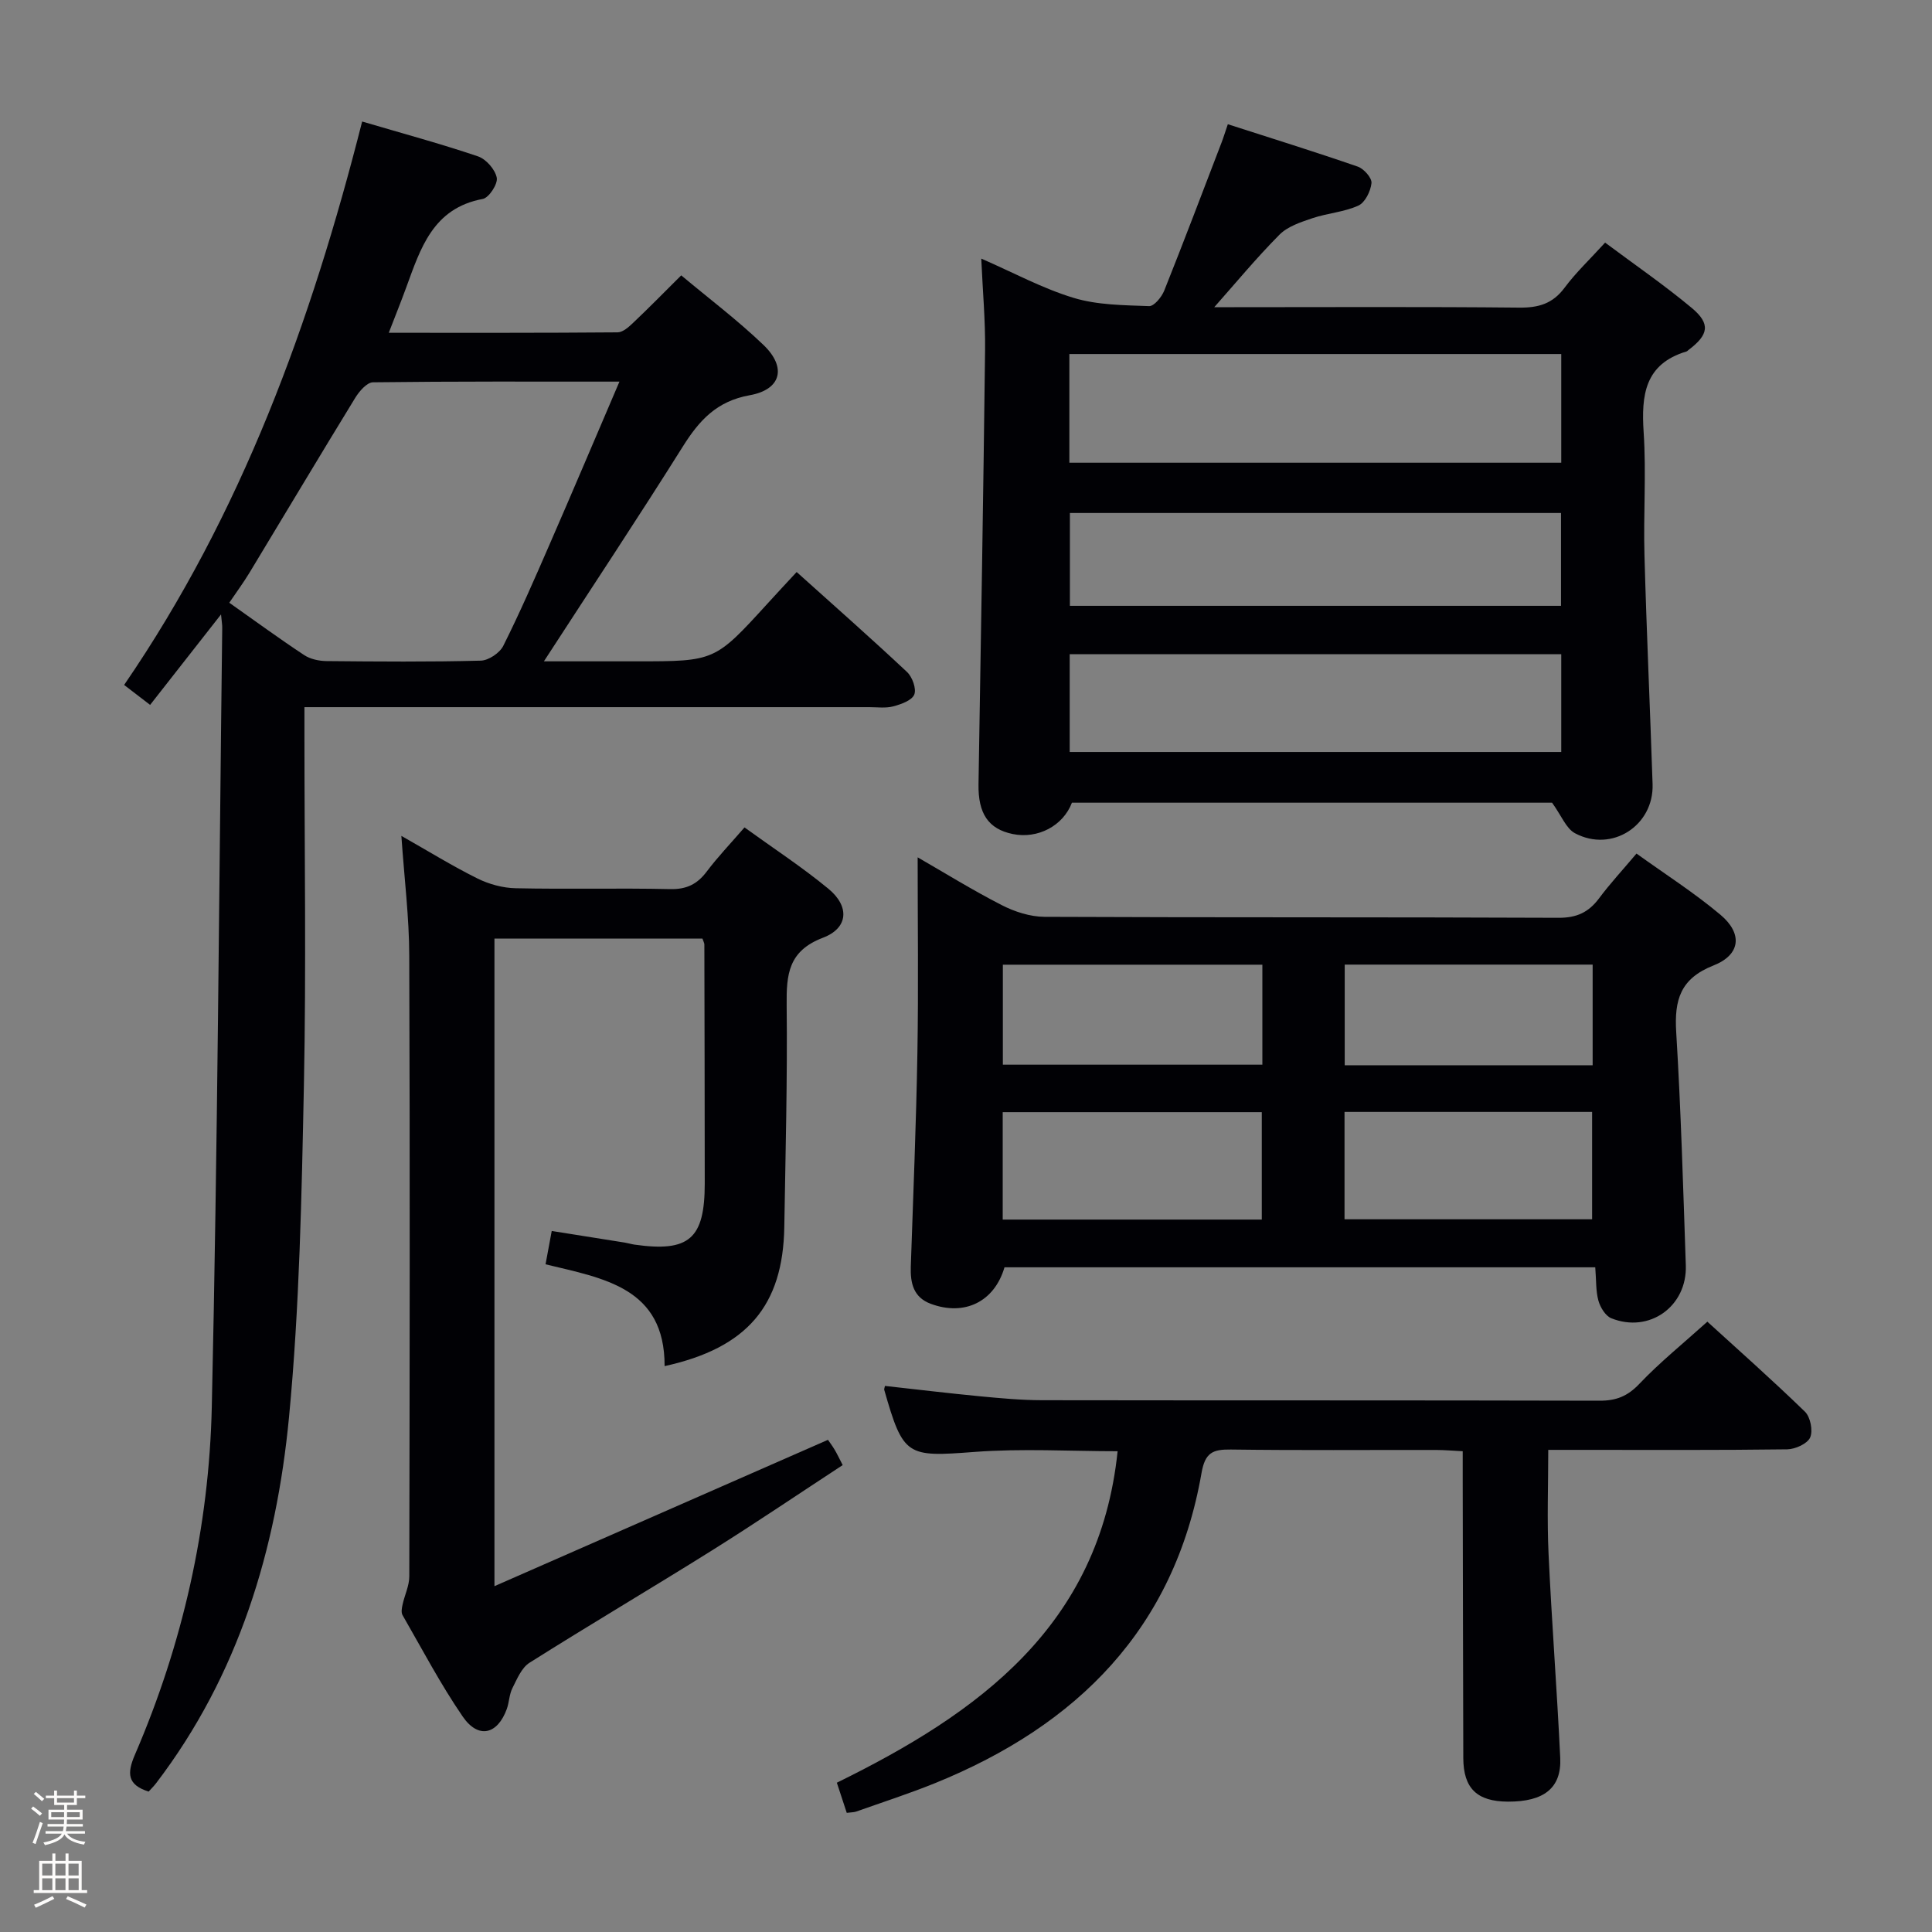 <svg enable-background="new 0 0 400 400" viewBox="0 0 400 400" xmlns="http://www.w3.org/2000/svg"><rect x="0" y="0" width="400" height="400" fill="#808080" stroke="none"/><path d="m6.44 374.46.42-.45c.65.47 1.27.95 1.85 1.44l-.45.49c-.65-.56-1.25-1.06-1.82-1.48m.93 7.33-.63-.26c.55-1.36 1.05-2.8 1.52-4.33.19.1.38.19.59.27-.46 1.29-.95 2.73-1.48 4.32m-.38-10.38.44-.42c.43.34 1.01.82 1.74 1.44l-.49.49c-.53-.51-1.09-1.01-1.69-1.51m2.5.35h1.72v-1.04h.59v1.04h3.52v-1.04h.59v1.04h1.75v.53h-1.75v1.42h-2.03v.97h3.22v2.03h-3.24c0 .35-.01.66-.03.93h3.32v.53h-3.37c-.03.27-.08.58-.15.94h3.96v.53h-3.71c.67.92 1.93 1.48 3.79 1.68-.13.24-.23.44-.29.59-2.13-.38-3.48-1.08-4.04-2.12-.43.97-1.77 1.72-4.03 2.23-.09-.19-.2-.37-.33-.55 2.1-.42 3.37-1.03 3.81-1.83h-3.36v-.53h3.58c.08-.29.13-.61.16-.94h-3.33v-.53h3.39c.02-.27.04-.58.04-.93h-3.23v-2.03h3.25v-.97h-2.07v-1.42h-1.73zm1.12 3.44v1h2.65c.01-.3.02-.44.01-.4v-.25-.35zm1.19-2h3.52v-.91h-3.52zm4.71 2h-2.63v.59c0 .15-.01.28-.01.4h2.64z" fill="#fcfbfa"/><path d="m13.56 383.74h.63v1.52h2.72v6.07h1.13v.6h-11.06v-.6h1.13v-6.07h2.73v-1.52h.63v1.52h2.1v-1.52zm-2.69 8.83.38.56c-1.24.63-2.53 1.25-3.85 1.85-.1-.21-.21-.42-.34-.63 1.36-.55 2.63-1.15 3.81-1.78m-2.13-4.27h2.1v-2.45h-2.1zm0 3.04h2.1v-2.46h-2.1zm2.72-3.04h2.1v-2.45h-2.1zm0 3.04h2.1v-2.46h-2.1zm6.07 3.6c-1.41-.71-2.7-1.3-3.86-1.78l.35-.56c1.45.62 2.75 1.19 3.88 1.72zm-1.25-9.09h-2.1v2.45h2.1zm-2.09 5.49h2.1v-2.46h-2.1z" fill="#fcfbfa"/><g fill="#010105"><path d="m74.98 25.16c8.45 2.49 16.29 4.61 23.97 7.21 1.69.57 3.57 2.72 3.9 4.43.25 1.29-1.62 4.15-2.9 4.39-10.34 1.92-12.89 10.26-15.86 18.36-1.07 2.93-2.24 5.83-3.6 9.35 16.19 0 31.79.04 47.38-.09 1.08-.01 2.3-1.1 3.2-1.96 3.25-3.08 6.39-6.28 9.97-9.84 5.67 4.75 11.66 9.26 17.03 14.41 4.83 4.63 3.7 9.24-2.85 10.41-6.86 1.23-10.46 5.22-13.86 10.64-9.19 14.64-18.75 29.04-28.75 44.45h8.17 11c16.23 0 16.22 0 27.14-11.97 1.89-2.08 3.81-4.14 6.02-6.52 7.91 7.11 15.49 13.79 22.85 20.7 1.1 1.03 1.98 3.48 1.5 4.67-.5 1.22-2.72 2.01-4.33 2.44-1.56.42-3.31.17-4.97.17-36.82.01-73.64 0-110.45 0-1.97 0-3.94 0-6.51 0v5.78c0 24.16.38 48.32-.11 72.47-.47 22.92-.9 45.92-3.08 68.72-2.62 27.42-10.44 53.44-27.53 75.83-.5.65-1.09 1.22-1.54 1.72-4.42-1.41-4.5-3.77-2.84-7.63 9.91-22.97 15.36-47.15 15.92-72.03 1.21-53.75 1.5-107.53 2.16-161.29.01-.6-.1-1.21-.25-2.77-5.19 6.62-9.84 12.55-14.68 18.73-1.91-1.47-3.45-2.65-5.38-4.13 24.31-35.46 38.69-74.92 49.28-116.65zm53.27 53.85c-17.53 0-34.28-.07-51.03.14-1.26.02-2.85 1.87-3.68 3.23-7.37 12.02-14.59 24.14-21.89 36.2-1.25 2.06-2.69 4.01-4.18 6.21 5.45 3.84 10.4 7.47 15.51 10.84 1.27.84 3.06 1.22 4.62 1.24 10.64.1 21.29.19 31.93-.09 1.62-.04 3.92-1.58 4.66-3.05 3.42-6.82 6.46-13.82 9.51-20.82 4.82-11.05 9.52-22.16 14.55-33.9z"/><path d="m321.34 166.19c-32.52 0-65.99 0-99.41 0-1.83 4.81-7.07 7.54-12.24 6.49-5.08-1.04-7.2-4.26-7.1-10.33.5-29.96 1-59.92 1.36-89.88.07-6.1-.49-12.2-.79-18.93 6.66 2.9 12.68 6.18 19.12 8.13 4.94 1.5 10.39 1.51 15.63 1.71 1.03.04 2.61-1.89 3.14-3.23 4.06-10.16 7.93-20.4 11.85-30.61.41-1.06.74-2.16 1.31-3.82 9.09 2.93 18.05 5.71 26.91 8.78 1.26.44 2.94 2.34 2.83 3.41-.17 1.68-1.33 4.03-2.72 4.66-2.96 1.34-6.4 1.56-9.52 2.61-2.4.81-5.1 1.69-6.8 3.4-4.79 4.82-9.14 10.09-13.51 15.02h4.16c19.66 0 39.32-.11 58.98.09 4.01.04 6.93-.81 9.39-4.12 2.36-3.17 5.28-5.92 8.39-9.34 6.08 4.54 12.22 8.76 17.92 13.51 3.97 3.31 3.53 5.57-.68 8.74-.13.1-.25.25-.4.29-8.63 2.59-9.37 9.02-8.86 16.73.56 8.46-.07 16.99.17 25.48.43 15.79 1.16 31.57 1.68 47.36.29 8.6-8.45 14.24-16.07 10.17-1.83-.98-2.77-3.59-4.74-6.32zm-99.94-92.89v22.5h101.84c0-7.59 0-14.98 0-22.5-34.1 0-67.84 0-101.84 0zm101.84 62.15c-34.1 0-67.85 0-101.77 0v20.24h101.77c0-6.91 0-13.49 0-20.24zm-101.73-29.24v19.22h101.68c0-6.63 0-12.85 0-19.22-34.01 0-67.62 0-101.68 0z"/><path d="m330.28 262.38c-41.19 0-81.78 0-122.31 0-2.09 7.15-8.3 10.17-15.29 7.55-3.58-1.34-4.22-4.3-4.11-7.7.5-14.79 1.12-29.58 1.37-44.38.23-13.42.05-26.85.05-40.35 5.42 3.12 11.29 6.76 17.42 9.9 2.67 1.37 5.87 2.4 8.83 2.42 35.47.16 70.95.04 106.42.2 3.77.02 6.24-1.13 8.4-4.02 2.27-3.05 4.88-5.86 7.76-9.28 5.94 4.28 11.97 8.12 17.39 12.68 4.62 3.89 4.18 8.27-1.45 10.49-6.89 2.72-8.12 7.15-7.72 13.78.98 16.08 1.44 32.2 1.99 48.3.29 8.52-7.56 14.12-15.43 10.96-1.21-.49-2.29-2.27-2.67-3.66-.55-2-.43-4.21-.65-6.89zm-122.68-32.12v22.24h53.64c0-7.57 0-14.8 0-22.24-17.96 0-35.58 0-53.64 0zm53.76-30.53c-18.24 0-35.94 0-53.73 0v20.7h53.73c0-6.99 0-13.58 0-20.7zm17.01 30.48v22.23h51.26c0-7.62 0-14.86 0-22.23-17.15 0-33.93 0-51.26 0zm.04-30.5v20.84h51.33c0-7.03 0-13.78 0-20.84-17.09 0-34.01 0-51.33 0z"/><path d="m83.1 173.06c5.61 3.18 10.54 6.23 15.71 8.8 2.41 1.2 5.28 1.99 7.97 2.04 10.66.23 21.33-.06 31.98.18 3.38.07 5.58-1.01 7.55-3.62 2.28-3.03 4.92-5.79 7.83-9.15 5.9 4.27 11.88 8.17 17.35 12.68 4.45 3.65 4.18 8.15-1.11 10.16-7.17 2.73-7.58 7.59-7.51 13.96.17 15.31-.24 30.62-.49 45.93-.27 16.29-7.68 25.04-24.78 28.8.05-16.28-12.63-18.16-24.65-21.08.42-2.29.8-4.34 1.28-6.9 5.14.82 10.15 1.61 15.15 2.41.66.11 1.3.31 1.95.41 11.34 1.62 14.58-1.18 14.58-12.65-.01-16.49-.04-32.98-.08-49.48 0-.3-.19-.61-.4-1.23-14.15 0-28.41 0-43.06 0v134.08c23.16-10.16 45.92-20.15 69.05-30.3.35.51.91 1.25 1.39 2.06.5.84.92 1.74 1.66 3.17-9.08 5.94-17.96 11.96-27.05 17.66-12.54 7.85-25.29 15.37-37.8 23.27-1.64 1.04-2.58 3.37-3.53 5.25-.66 1.3-.66 2.91-1.16 4.31-1.94 5.33-5.91 6.27-9.14 1.56-4.59-6.69-8.39-13.94-12.45-20.99-.32-.55-.15-1.48.01-2.18.42-1.96 1.39-3.89 1.39-5.84.08-42.82.15-85.63-.01-128.45-.01-7.95-1.01-15.88-1.63-24.86z"/><path d="m175.31 375.33c-.72-2.19-1.33-4.04-2.05-6.24 29.38-14.42 54.38-32.48 58.13-68.63-9.82 0-19.8-.6-29.68.15-13.95 1.06-14.7.95-18.64-12.87-.04-.14.05-.32.15-.8 6.51.72 13.05 1.51 19.6 2.14 4.3.41 8.62.81 12.93.82 38.48.06 76.96 0 115.44.1 3.43.01 5.79-.93 8.21-3.48 4.23-4.45 9.05-8.34 14.09-12.88 6.17 5.63 13.34 11.97 20.21 18.64 1.13 1.1 1.69 3.95 1.07 5.34-.58 1.3-3.08 2.42-4.75 2.45-14.32.19-28.65.11-42.98.11-1.99 0-3.98 0-6.49 0 0 7.34-.27 14.42.06 21.47.65 14.11 1.75 28.19 2.42 42.3.29 6.25-3.39 9.09-10.83 9.06-6.4-.03-9.22-2.74-9.24-9.03-.06-19.16-.08-38.31-.12-57.47 0-1.82 0-3.64 0-6.05-2.03-.1-3.79-.26-5.54-.26-14.16-.02-28.32.1-42.48-.09-3.75-.05-5.33.65-6.06 4.87-5.62 32.24-25.76 52.26-55.14 64.19-5.38 2.18-10.93 3.97-16.4 5.91-.47.15-.99.13-1.91.25z"/></g></svg>